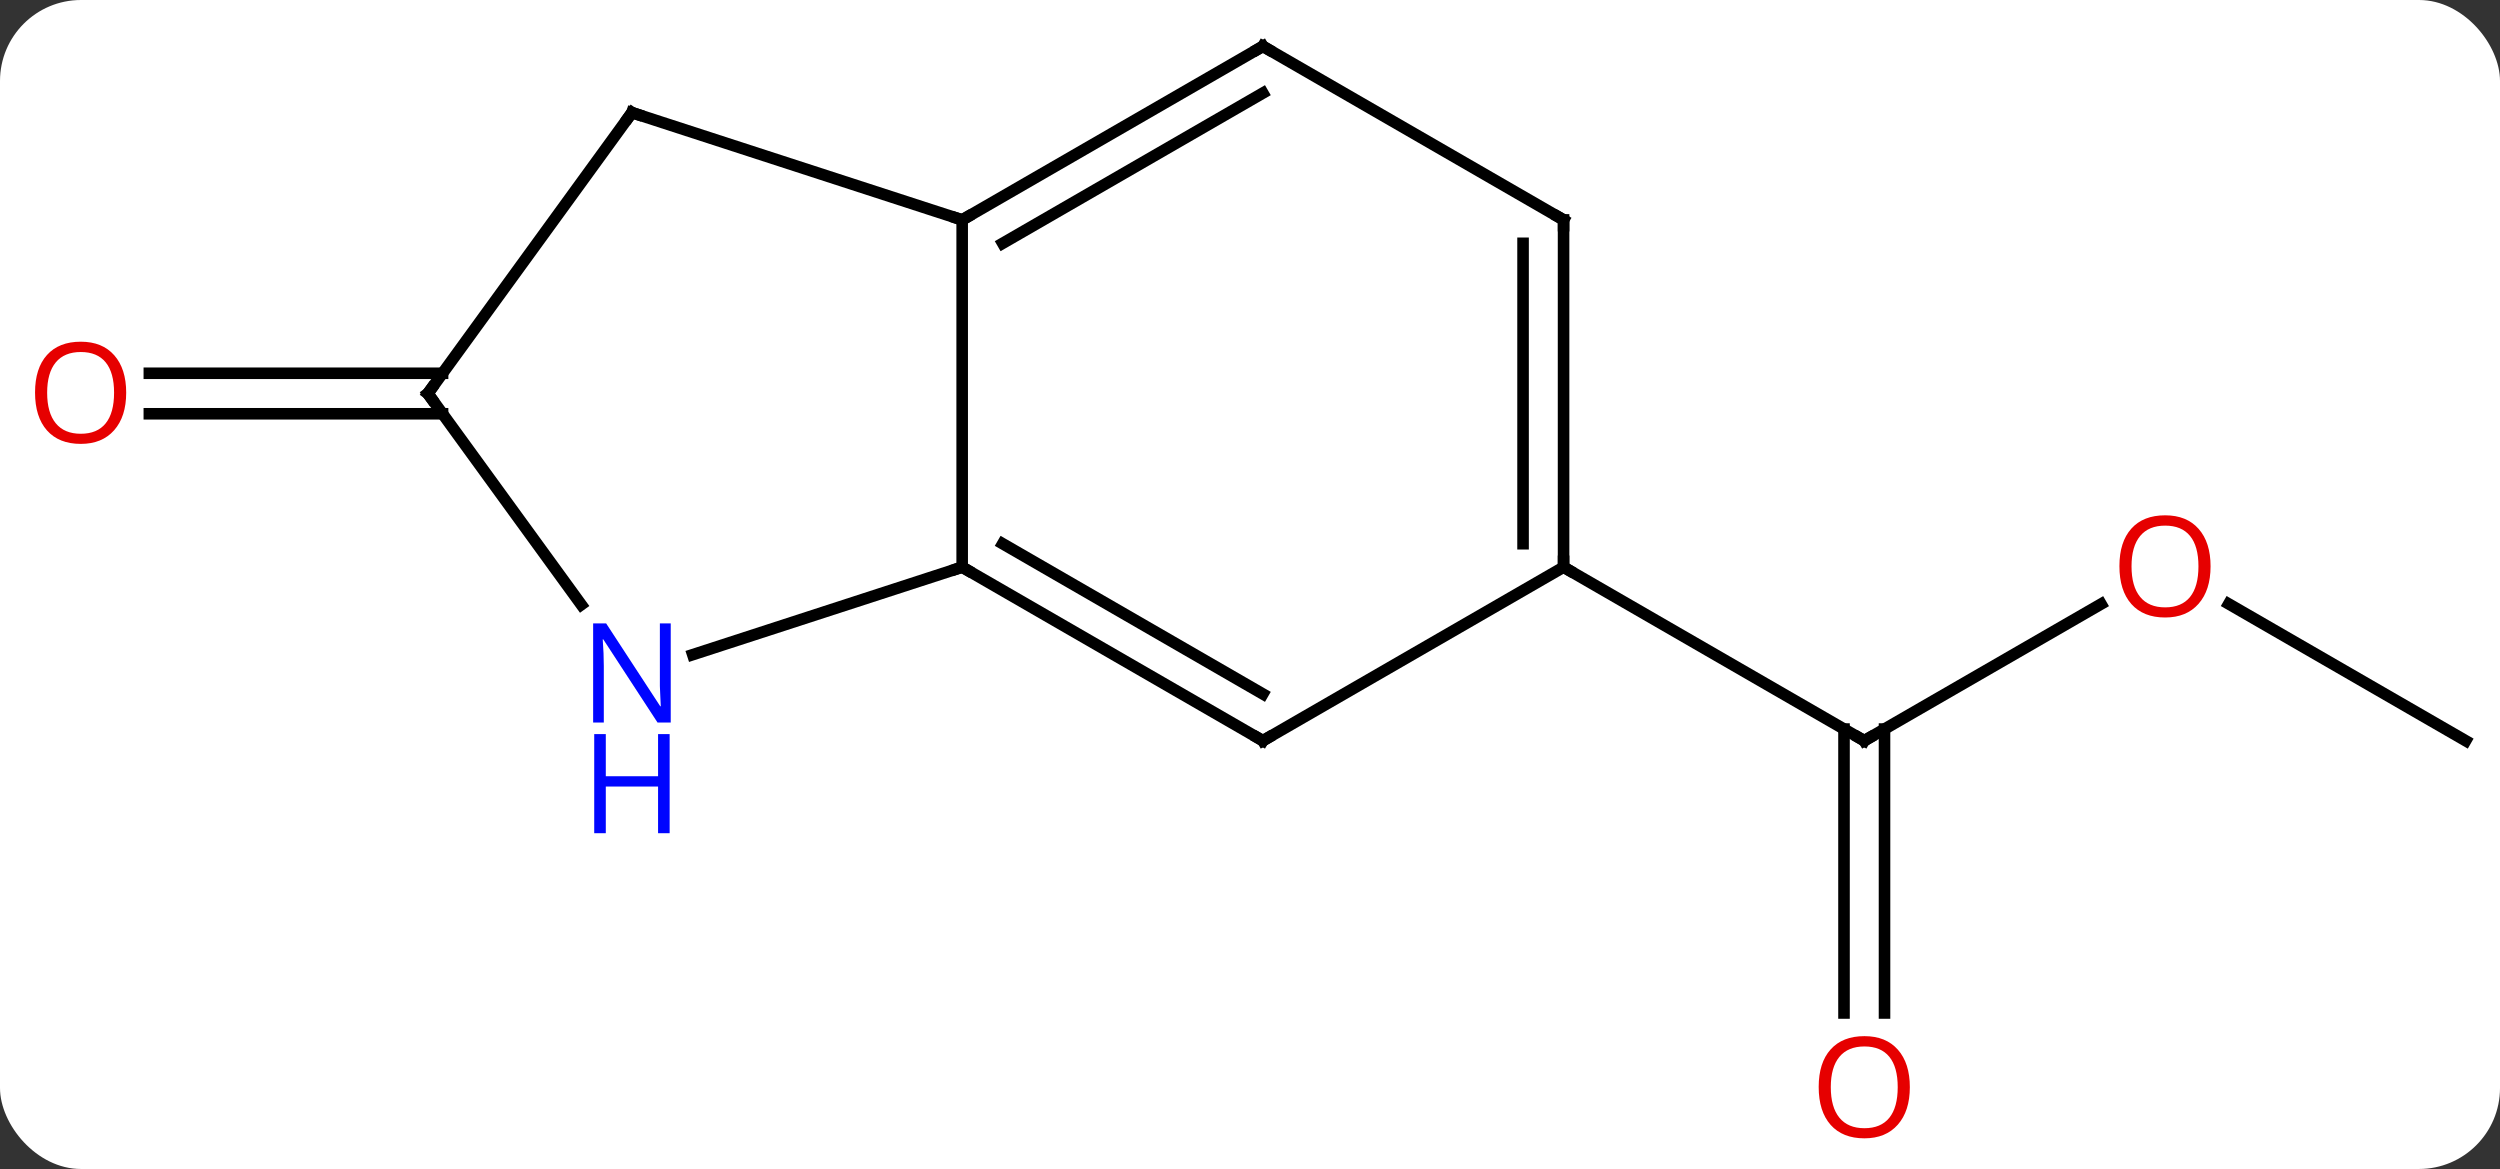 <svg width="216" viewBox="0 0 216 101" style="fill-opacity:1; color-rendering:auto; color-interpolation:auto; text-rendering:auto; stroke:black; stroke-linecap:square; stroke-miterlimit:10; shape-rendering:auto; stroke-opacity:1; fill:black; stroke-dasharray:none; font-weight:normal; stroke-width:1; font-family:'Open Sans'; font-style:normal; stroke-linejoin:miter; font-size:12; stroke-dashoffset:0; image-rendering:auto;" height="101" class="cas-substance-image" xmlns:xlink="http://www.w3.org/1999/xlink" xmlns="http://www.w3.org/2000/svg"><rect x="0" y="0" width="216" height="101" fill="#333333" stroke="none"/><svg class="cas-substance-single-component"><rect y="0" x="0" width="216" stroke="none" ry="7" rx="7" height="101" fill="white" class="cas-substance-group"/><svg y="0" x="0" width="216" viewBox="0 0 216 101" style="fill:black;" height="101" class="cas-substance-single-component-image"><svg><g><g transform="translate(110,49)" style="text-rendering:geometricPrecision; color-rendering:optimizeQuality; color-interpolation:linearRGB; stroke-linecap:butt; image-rendering:optimizeQuality;"><line y2="3.189" y1="15" x2="71.532" x1="51.072" style="fill:none;"/><line y2="38.523" y1="13.99" x2="49.322" x1="49.322" style="fill:none;"/><line y2="38.523" y1="13.99" x2="52.822" x1="52.822" style="fill:none;"/><line y2="0" y1="15" x2="25.092" x1="51.072" style="fill:none;"/><line y2="15" y1="3.179" x2="103.035" x1="82.56" style="fill:none;"/><line y2="-13.25" y1="-13.25" x2="-71.763" x1="-97.097" style="fill:none;"/><line y2="-16.75" y1="-16.75" x2="-71.763" x1="-97.097" style="fill:none;"/><line y2="-30" y1="0" x2="-26.868" x1="-26.868" style="fill:none;"/><line y2="15" y1="0" x2="-0.888" x1="-26.868" style="fill:none;"/><line y2="10.959" y1="-2.021" x2="-0.888" x1="-23.368" style="fill:none;"/><line y2="7.563" y1="0" x2="-50.147" x1="-26.868" style="fill:none;"/><line y2="-39.27" y1="-30" x2="-55.401" x1="-26.868" style="fill:none;"/><line y2="-45" y1="-30" x2="-0.888" x1="-26.868" style="fill:none;"/><line y2="-40.959" y1="-27.979" x2="-0.888" x1="-23.368" style="fill:none;"/><line y2="0" y1="15" x2="25.092" x1="-0.888" style="fill:none;"/><line y2="-15" y1="3.246" x2="-73.035" x1="-59.778" style="fill:none;"/><line y2="-15" y1="-39.27" x2="-73.035" x1="-55.401" style="fill:none;"/><line y2="-30" y1="-45" x2="25.092" x1="-0.888" style="fill:none;"/><line y2="-30" y1="0" x2="25.092" x1="25.092" style="fill:none;"/><line y2="-27.979" y1="-2.021" x2="21.592" x1="21.592" style="fill:none;"/><path style="fill:none; stroke-miterlimit:5;" d="M51.505 14.75 L51.072 15 L50.639 14.75"/></g><g transform="translate(110,49)" style="stroke-linecap:butt; fill:rgb(230,0,0); text-rendering:geometricPrecision; color-rendering:optimizeQuality; image-rendering:optimizeQuality; font-family:'Open Sans'; stroke:rgb(230,0,0); color-interpolation:linearRGB; stroke-miterlimit:5;"><path style="stroke:none;" d="M80.993 -0.07 Q80.993 1.992 79.953 3.172 Q78.914 4.352 77.071 4.352 Q75.18 4.352 74.149 3.188 Q73.118 2.023 73.118 -0.086 Q73.118 -2.18 74.149 -3.328 Q75.18 -4.477 77.071 -4.477 Q78.93 -4.477 79.961 -3.305 Q80.993 -2.133 80.993 -0.07 ZM74.164 -0.07 Q74.164 1.664 74.907 2.57 Q75.649 3.477 77.071 3.477 Q78.493 3.477 79.219 2.578 Q79.946 1.68 79.946 -0.07 Q79.946 -1.805 79.219 -2.695 Q78.493 -3.586 77.071 -3.586 Q75.649 -3.586 74.907 -2.688 Q74.164 -1.789 74.164 -0.07 Z"/><path style="stroke:none;" d="M55.01 44.93 Q55.01 46.992 53.97 48.172 Q52.931 49.352 51.088 49.352 Q49.197 49.352 48.166 48.188 Q47.135 47.023 47.135 44.914 Q47.135 42.82 48.166 41.672 Q49.197 40.523 51.088 40.523 Q52.947 40.523 53.978 41.695 Q55.01 42.867 55.01 44.93 ZM48.181 44.93 Q48.181 46.664 48.924 47.57 Q49.666 48.477 51.088 48.477 Q52.51 48.477 53.236 47.578 Q53.963 46.68 53.963 44.93 Q53.963 43.195 53.236 42.305 Q52.51 41.414 51.088 41.414 Q49.666 41.414 48.924 42.312 Q48.181 43.211 48.181 44.93 Z"/><path style="stroke:none;" d="M-99.097 -15.07 Q-99.097 -13.008 -100.137 -11.828 Q-101.176 -10.648 -103.019 -10.648 Q-104.91 -10.648 -105.941 -11.812 Q-106.972 -12.977 -106.972 -15.086 Q-106.972 -17.18 -105.941 -18.328 Q-104.91 -19.477 -103.019 -19.477 Q-101.16 -19.477 -100.129 -18.305 Q-99.097 -17.133 -99.097 -15.07 ZM-105.926 -15.07 Q-105.926 -13.336 -105.183 -12.43 Q-104.441 -11.523 -103.019 -11.523 Q-101.597 -11.523 -100.871 -12.422 Q-100.144 -13.32 -100.144 -15.07 Q-100.144 -16.805 -100.871 -17.695 Q-101.597 -18.586 -103.019 -18.586 Q-104.441 -18.586 -105.183 -17.688 Q-105.926 -16.789 -105.926 -15.07 Z"/><path style="fill:none; stroke:black;" d="M-26.435 0.25 L-26.868 0 L-27.343 0.154"/><path style="fill:none; stroke:black;" d="M-26.435 -30.25 L-26.868 -30 L-27.343 -30.154"/><path style="fill:none; stroke:black;" d="M-1.321 14.75 L-0.888 15 L-0.455 14.75"/><path style="fill:rgb(0,5,255); stroke:none;" d="M-52.049 13.426 L-53.19 13.426 L-57.878 6.239 L-57.924 6.239 Q-57.831 7.504 -57.831 8.551 L-57.831 13.426 L-58.753 13.426 L-58.753 4.864 L-57.628 4.864 L-52.956 12.02 L-52.909 12.02 Q-52.909 11.864 -52.956 11.004 Q-53.003 10.145 -52.987 9.77 L-52.987 4.864 L-52.049 4.864 L-52.049 13.426 Z"/><path style="fill:rgb(0,5,255); stroke:none;" d="M-52.143 22.989 L-53.143 22.989 L-53.143 18.957 L-57.659 18.957 L-57.659 22.989 L-58.659 22.989 L-58.659 14.426 L-57.659 14.426 L-57.659 18.067 L-53.143 18.067 L-53.143 14.426 L-52.143 14.426 L-52.143 22.989 Z"/><path style="fill:none; stroke:black;" d="M-54.925 -39.115 L-55.401 -39.27 L-55.695 -38.865"/><path style="fill:none; stroke:black;" d="M-1.321 -44.75 L-0.888 -45 L-0.455 -44.75"/><path style="fill:none; stroke:black;" d="M25.092 -0.5 L25.092 0 L25.525 0.25"/><path style="fill:none; stroke:black;" d="M-72.741 -14.595 L-73.035 -15 L-72.741 -15.405"/><path style="fill:none; stroke:black;" d="M24.659 -30.25 L25.092 -30 L25.092 -29.5"/></g></g></svg></svg></svg></svg>